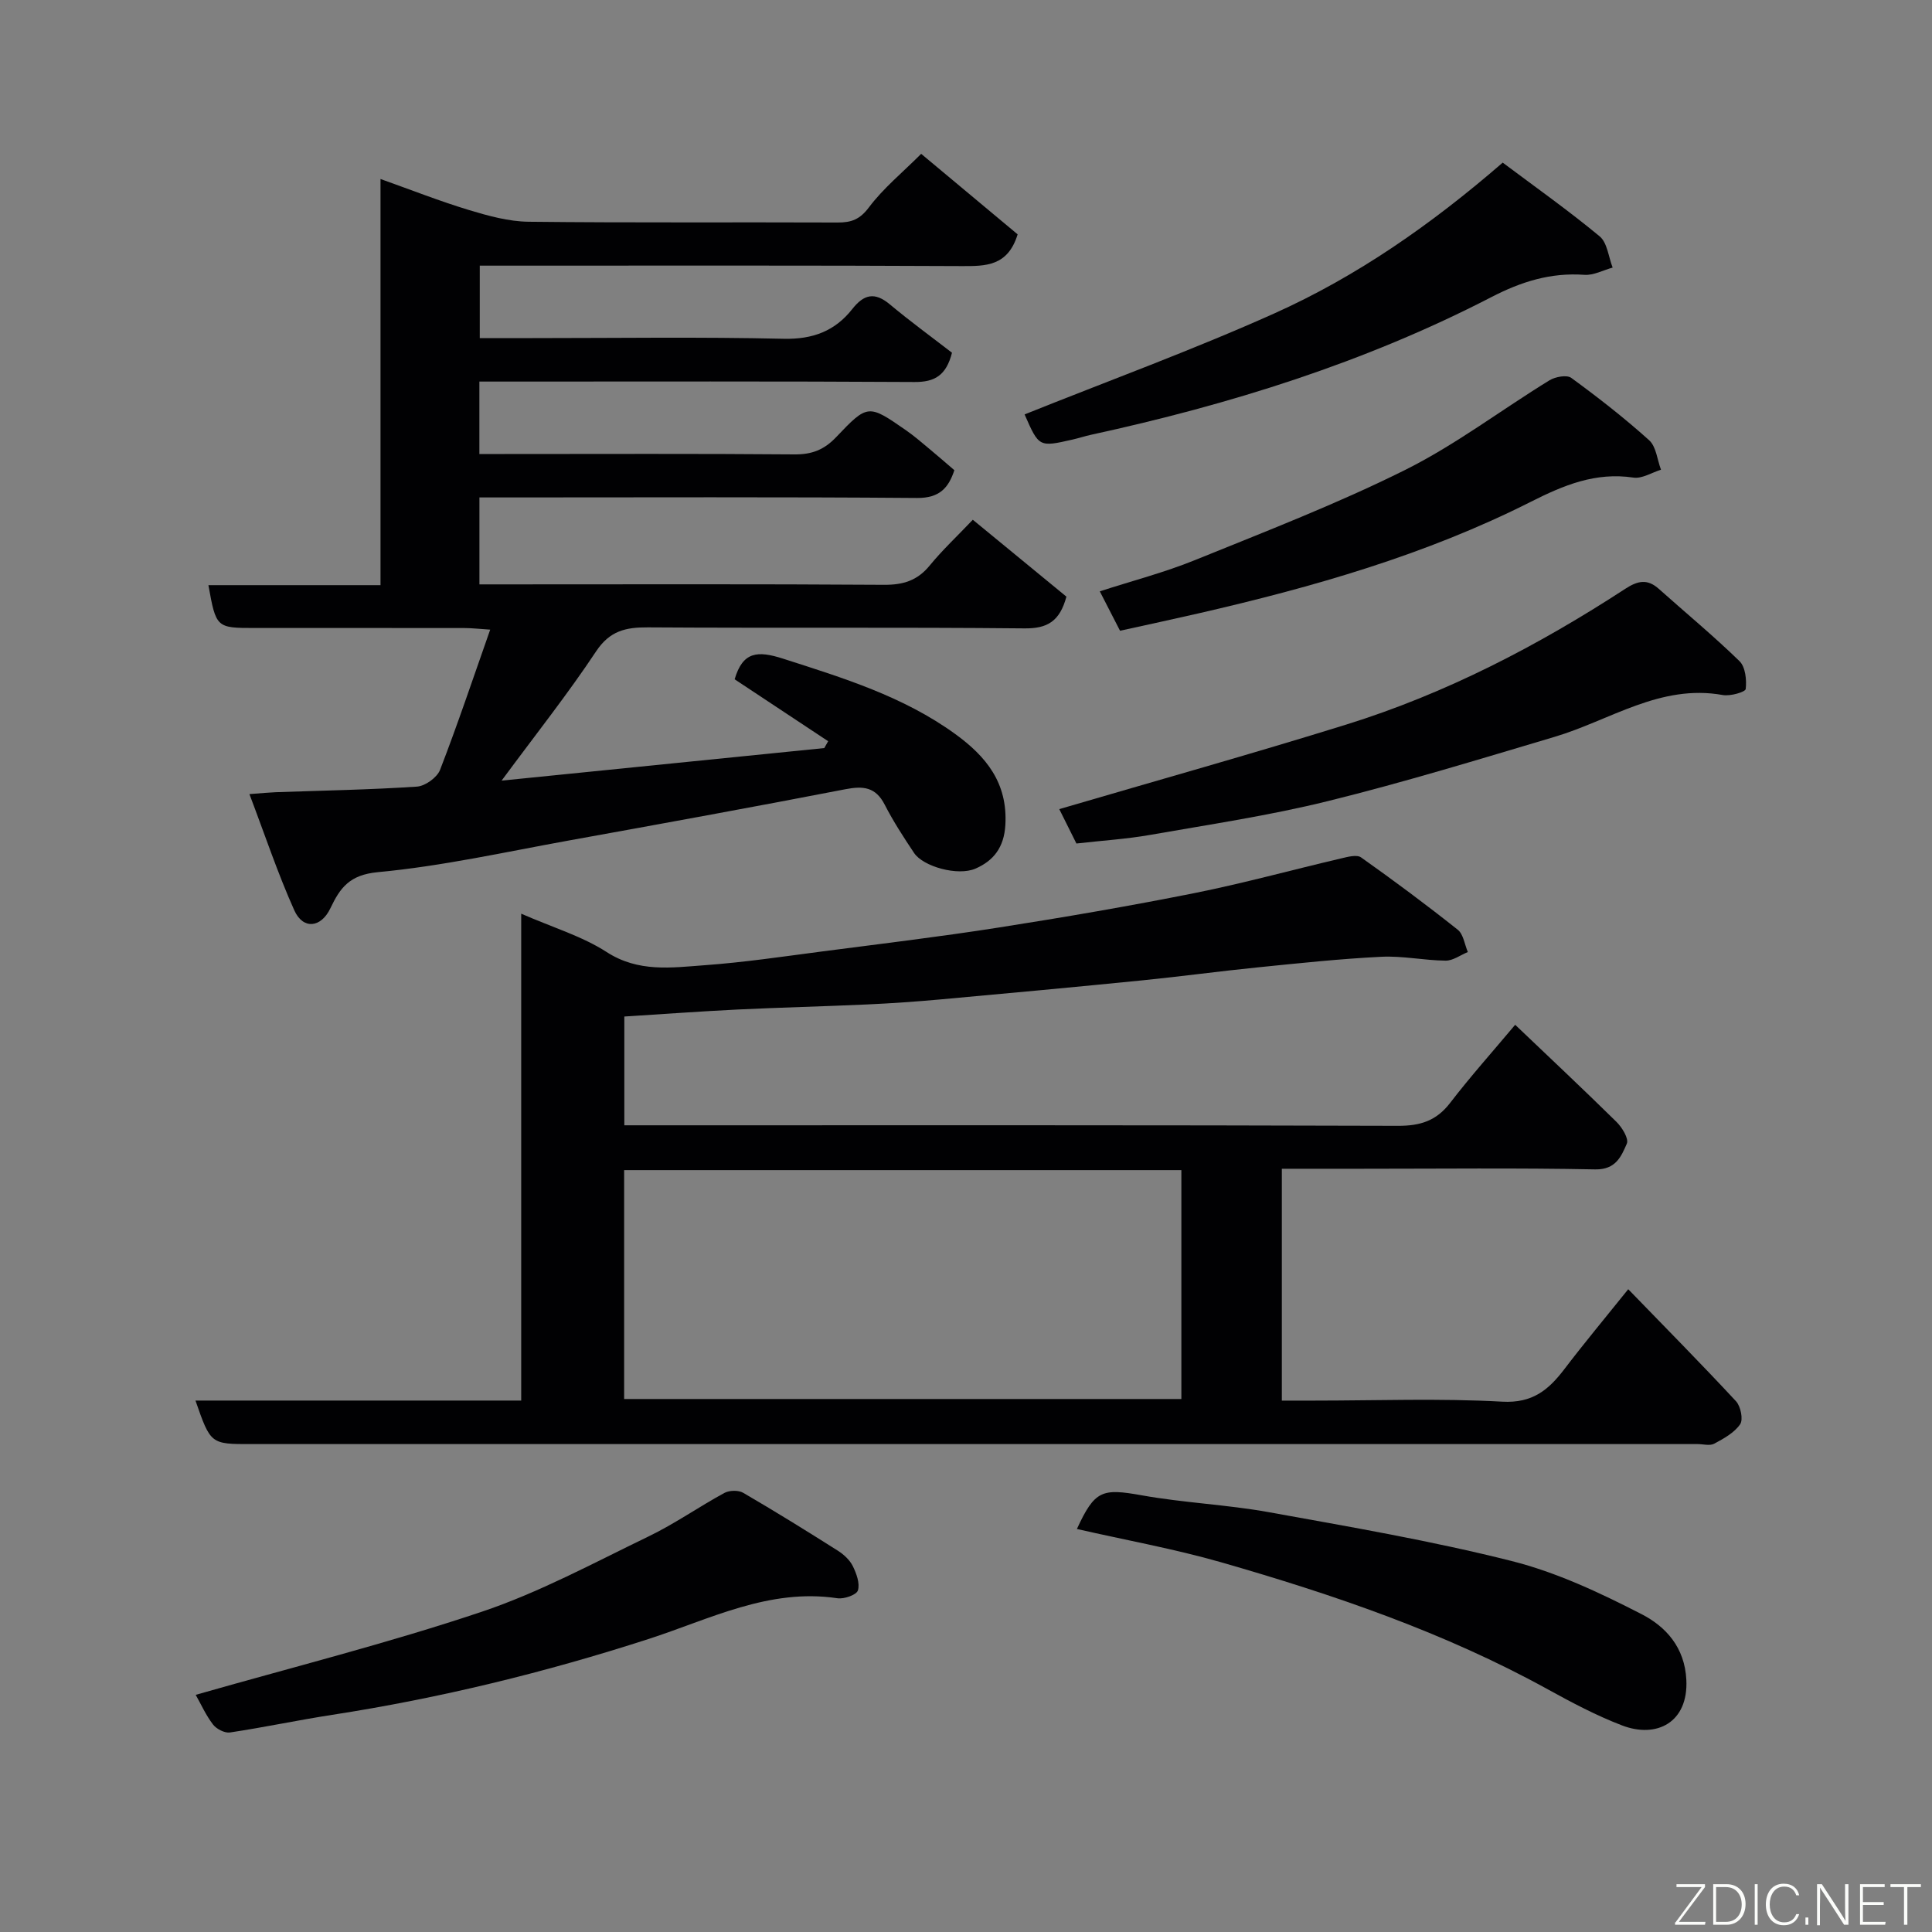 <svg enable-background="new 0 0 400 400" viewBox="0 0 400 400" xmlns="http://www.w3.org/2000/svg"><rect x="0" y="0" width="400" height="400" fill="#808080" stroke="none"/><path d="m40.47 289.97h67.44c0-33.37 0-66.55 0-100.8 6.55 2.86 12.61 4.66 17.69 7.94 6.58 4.25 13.42 3.23 20.27 2.73 8.16-.59 16.28-1.8 24.4-2.86 12.17-1.58 24.35-3.04 36.47-4.94 13.54-2.12 27.05-4.44 40.49-7.12 10.21-2.04 20.27-4.82 30.41-7.19 1.36-.32 3.26-.85 4.16-.21 6.8 4.81 13.49 9.79 20.01 14.97 1.18.94 1.42 3.05 2.09 4.62-1.54.63-3.08 1.8-4.6 1.78-4.44-.04-8.89-1.02-13.3-.8-8.53.42-17.04 1.33-25.55 2.19-7.99.8-15.95 1.89-23.94 2.69-13.89 1.39-27.8 2.68-41.7 3.94-5.09.46-10.19.82-15.3 1.05-8.93.41-17.87.62-26.8 1.05-7.73.38-15.45.95-23.45 1.45v22.52h5.67c51.49 0 102.98-.06 154.46.11 4.64.02 7.97-1.01 10.84-4.74 4.19-5.46 8.8-10.61 13.47-16.18 6.95 6.63 14.04 13.28 20.97 20.1 1.16 1.14 2.59 3.48 2.15 4.5-1.15 2.64-2.28 5.42-6.55 5.34-16.16-.32-32.32-.13-48.49-.13-5.33 0-10.66 0-16.39 0v48h6.65c13 0 26.02-.5 38.98.22 6.3.35 9.61-2.46 12.9-6.78 4.05-5.32 8.33-10.45 13.19-16.5 7.76 8.01 15.16 15.49 22.31 23.19.97 1.05 1.53 3.78.86 4.76-1.2 1.76-3.39 2.97-5.37 4.03-.91.49-2.29.08-3.45.08-99.81 0-199.62 0-299.43 0-8.42.02-8.42.02-11.56-9.01zm88.75-.32h115.37c0-16.07 0-31.78 0-47.39-38.65 0-76.9 0-115.37 0z" fill="#010103"/><path d="m103.85 161.62c23.07-2.33 44.94-4.54 66.81-6.74.27-.47.53-.95.8-1.42-6.48-4.29-12.96-8.58-19.36-12.82 1.69-5.77 4.76-5.96 10.03-4.27 12.46 4 24.9 7.81 35.64 15.6 6.38 4.63 10.88 10.1 10.38 18.82-.27 4.68-2.46 7.41-6.15 9.03-3.7 1.63-10.88-.42-12.74-3.21-2.17-3.25-4.31-6.54-6.09-10.01-1.87-3.65-4.42-3.92-8.13-3.2-19.05 3.69-38.14 7.16-57.23 10.61-13.16 2.38-26.29 5.32-39.57 6.56-5.86.55-7.81 3.21-9.84 7.48-1.94 4.08-5.66 4.45-7.47.42-3.42-7.62-6.07-15.59-9.29-24.06 2.81-.21 4.1-.34 5.39-.39 9.77-.35 19.54-.51 29.29-1.16 1.71-.11 4.17-1.88 4.79-3.47 3.63-9.38 6.82-18.92 10.38-29.03-2.22-.14-3.77-.33-5.32-.33-14.5-.02-28.99-.01-43.49-.01-7.88 0-7.95-.06-9.53-8.87h35.63c0-28.08 0-55.67 0-84.09 6.49 2.31 12.32 4.61 18.3 6.42 4.01 1.21 8.22 2.38 12.35 2.43 21.33.24 42.66.07 63.99.16 2.86.01 4.61-.64 6.49-3.15 2.97-3.95 6.91-7.17 10.81-11.07 6.86 5.73 13.64 11.39 19.97 16.67-2.03 6.61-6.6 6.59-11.6 6.57-31.34-.16-62.67-.09-94-.09-1.81 0-3.62 0-5.76 0v15h10.93c17.33 0 34.67-.26 51.99.14 6.04.14 10.63-1.61 14.21-6.16 2.39-3.04 4.62-3.59 7.75-.98 4.26 3.56 8.75 6.83 12.89 10.03-1.2 4.71-3.59 6.09-7.76 6.06-28.15-.17-56.31-.09-84.48-.09-1.79 0-3.59 0-5.61 0v15h5.24c20 0 39.99-.09 59.99.08 3.62.03 6.16-.96 8.66-3.6 6.53-6.88 6.67-6.78 14.39-1.43 1.75 1.21 3.36 2.62 5 3.98 1.64 1.35 3.23 2.76 5.06 4.32-1.19 3.6-3.01 5.79-7.74 5.75-28.33-.23-56.66-.11-84.98-.11-1.79 0-3.59 0-5.61 0v18h5.24c26.16 0 52.32-.09 78.49.09 3.99.03 6.94-.87 9.49-3.99 2.63-3.21 5.69-6.07 8.93-9.48 6.75 5.55 13.18 10.83 19.38 15.92-1.38 5.12-3.95 6.62-8.68 6.57-25.99-.26-51.99-.04-77.98-.21-4.59-.03-7.88.71-10.71 4.96-5.86 8.83-12.45 17.13-19.57 26.77z" fill="#010103"/><path d="m222.86 174.64c-1.32-2.65-2.62-5.25-3.55-7.12 19.91-5.84 39.74-11.39 59.4-17.5 20.66-6.43 39.72-16.34 57.81-28.13 2.57-1.67 4.56-2.08 6.91.02 5.58 4.98 11.36 9.76 16.71 14.97 1.23 1.2 1.51 3.88 1.29 5.77-.07.63-3.2 1.53-4.74 1.25-12.96-2.34-23.36 5.25-34.84 8.66-15.57 4.63-31.12 9.4-46.89 13.29-12.16 3.01-24.61 4.86-36.97 7.03-4.81.84-9.7 1.14-15.13 1.76z" fill="#010103"/><path d="m222.96 316.56c3.71-8.05 5.21-8.44 13.44-6.97 8.69 1.56 17.6 1.92 26.29 3.49 16.82 3.04 33.71 5.93 50.27 10.11 9.33 2.35 18.33 6.59 26.94 11.02 4.97 2.56 8.91 6.83 9.24 13.59.43 8.81-6.14 12.19-13.34 9.42-5.29-2.03-10.37-4.72-15.34-7.46-21.41-11.8-44.37-19.62-67.72-26.33-9.69-2.77-19.65-4.56-29.78-6.87z" fill="#010103"/><path d="m40.52 350.9c19.85-5.68 39.74-10.67 59.12-17.17 11.95-4 23.23-10.12 34.64-15.63 5.41-2.61 10.39-6.12 15.69-9 1.03-.56 2.91-.61 3.9-.03 6.62 3.85 13.13 7.89 19.59 11.98 1.23.78 2.47 1.92 3.1 3.19.76 1.54 1.51 3.59 1.06 5.04-.29.93-2.87 1.83-4.25 1.62-14.16-2.12-26.4 4.34-39.17 8.46-21.4 6.92-43.19 12.24-65.43 15.68-7.07 1.09-14.08 2.59-21.16 3.65-1.09.16-2.78-.71-3.5-1.64-1.48-1.92-2.48-4.19-3.59-6.15z" fill="#010103"/><path d="m311.12 33.67c6.66 4.99 13.57 9.88 20.07 15.26 1.59 1.32 1.83 4.27 2.69 6.47-1.95.53-3.95 1.64-5.85 1.5-6.98-.5-13.07 1.41-19.29 4.63-26.2 13.54-54.13 22.24-82.87 28.49-1.27.28-2.51.69-3.78.98-6.98 1.59-6.98 1.59-9.96-5.2 17.27-6.93 34.78-13.32 51.75-20.93 17.05-7.66 32.38-18.33 47.24-31.2z" fill="#010103"/><path d="m231.89 130.59c-1.31-2.54-2.57-5-4.19-8.16 6.72-2.18 13.41-3.91 19.76-6.49 14.61-5.93 29.36-11.62 43.45-18.64 10.45-5.21 19.89-12.42 29.89-18.56 1.21-.74 3.6-1.18 4.52-.5 5.56 4.06 11.01 8.31 16.12 12.91 1.46 1.32 1.67 4.03 2.45 6.1-1.91.59-3.93 1.9-5.71 1.63-7.84-1.17-14.41 1.56-21.24 5.01-21.78 11-45.1 17.66-68.79 23.1-5.35 1.23-10.72 2.38-16.26 3.6z" fill="#010103"/><g fill="#fbfcfa"><path d="m346.9 398 5.4-7.3h-5.2v-.6h5.9v.6l-5.4 7.2h5.5l-.1.6h-6.2v-.5z"/><path d="m354.7 390.1h2.8c2.3 0 3.9 1.6 3.9 4.1s-1.6 4.3-3.9 4.3h-2.8zm.6 7.8h2c2.2 0 3.3-1.6 3.3-3.6 0-1.8-1-3.6-3.3-3.6h-2z"/><path d="m363.9 390.1v8.4h-.6v-8.4h1.6z"/><path d="m372.5 396.3c-.4 1.3-1.4 2.3-3.2 2.3-2.4 0-3.7-1.9-3.7-4.3 0-2.3 1.2-4.3 3.7-4.3 1.8 0 2.9 1 3.2 2.4h-.6c-.4-1.1-1.1-1.8-2.5-1.8-2.1 0-3 1.9-3 3.7s.9 3.7 3 3.7c1.4 0 2.1-.7 2.5-1.7z"/><path d="m373.8 398.5v-1.5h.6v1.5z"/><path d="m376.2 398.5v-8.4h1c1.3 2 4.4 6.7 4.9 7.6-.1-1.2-.1-2.4-.1-3.8v-3.8h.7v8.4h-.9c-1.2-1.9-4.4-6.8-5-7.7.1 1.1 0 2.3 0 3.9v3.9h-.6z"/><path d="m390 394.4h-4.3v3.5h4.7l-.1.6h-5.2v-8.4h5.1v.6h-4.5v3.1h4.3z"/><path d="m394.2 390.7h-2.8v-.6h6.3v.6h-2.8v7.8h-.7z"/></g></svg>